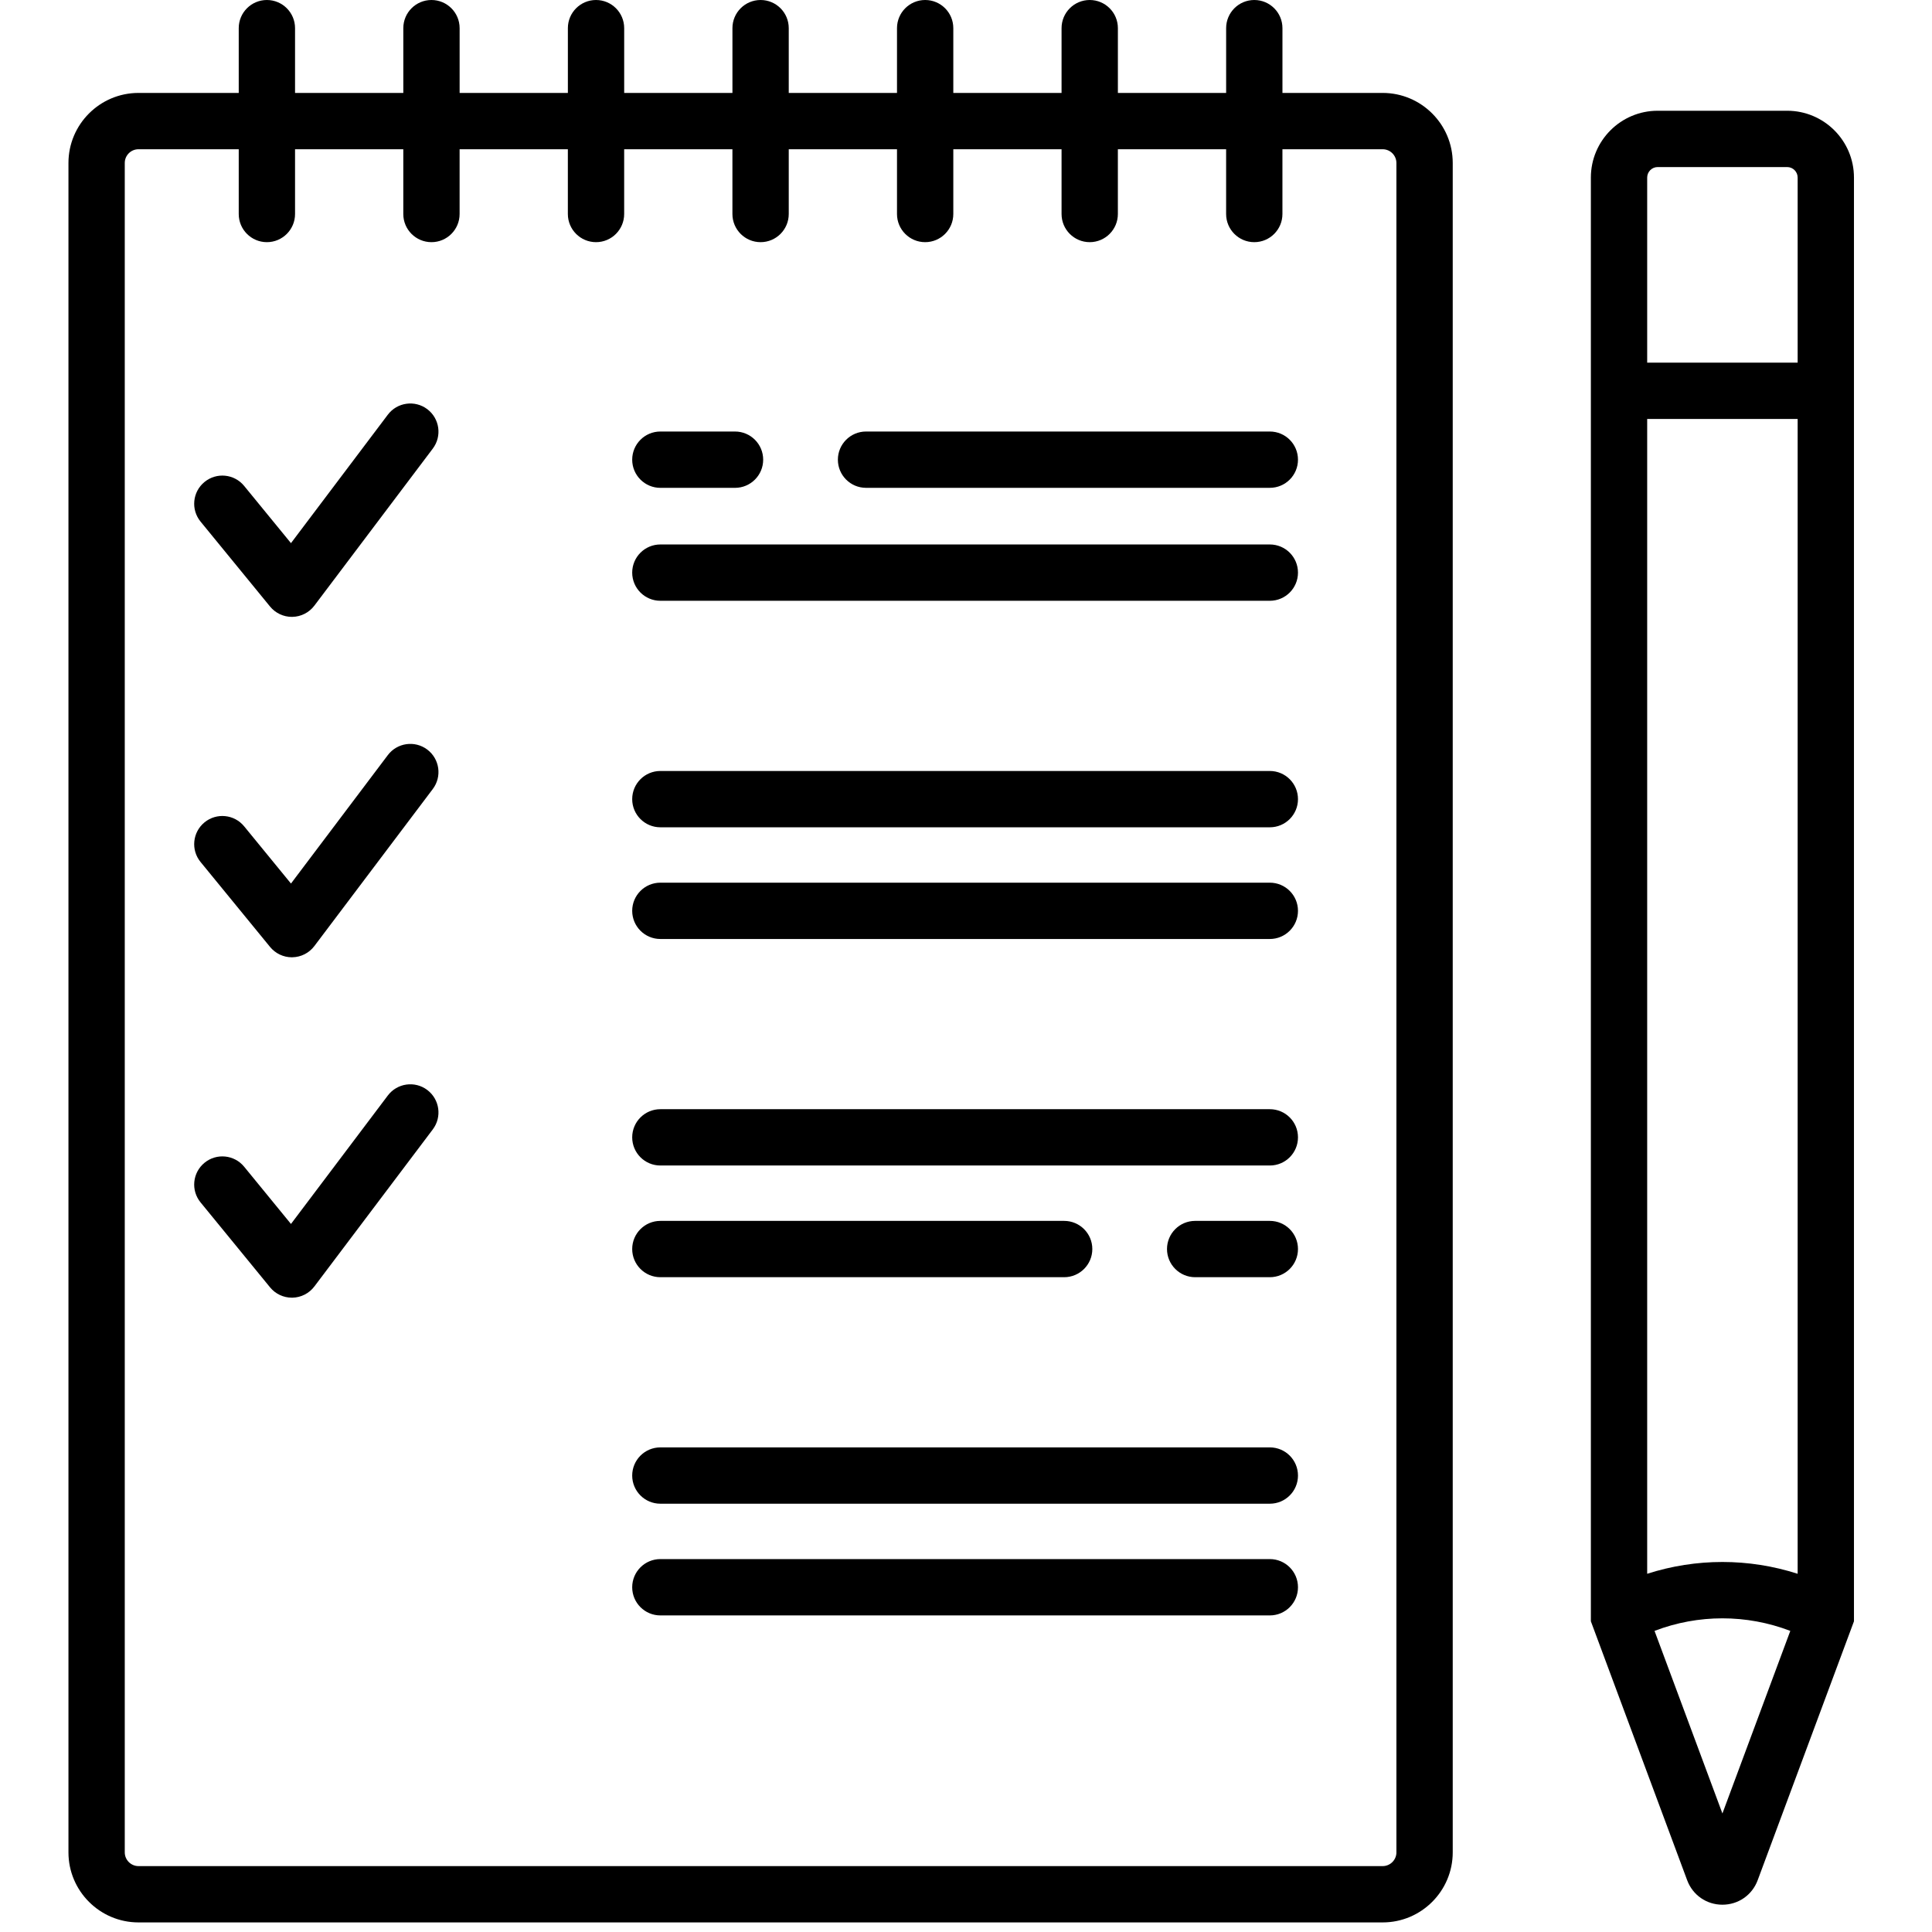 <svg width="102" height="102" viewBox="0 0 102 102" fill="none" xmlns="http://www.w3.org/2000/svg">
<g clip-path="url(#clip0)">
<path d="M22.558 21.602C21.902 21.108 20.97 21.238 20.475 21.894L15.362 28.675L12.89 25.654C12.37 25.018 11.433 24.925 10.798 25.445C10.162 25.964 10.068 26.901 10.588 27.537L14.258 32.023C14.541 32.368 14.964 32.568 15.409 32.568C15.419 32.568 15.428 32.567 15.438 32.567C15.894 32.558 16.321 32.34 16.596 31.976L22.849 23.684C23.344 23.028 23.213 22.096 22.558 21.602Z" fill="#000000"/>
<path d="M22.558 39.574C21.902 39.08 20.97 39.21 20.475 39.866L15.362 46.647L12.89 43.626C12.37 42.99 11.433 42.897 10.798 43.416C10.162 43.936 10.068 44.873 10.588 45.508L14.258 49.994C14.541 50.34 14.964 50.54 15.409 50.54C15.419 50.54 15.428 50.539 15.438 50.539C15.894 50.53 16.321 50.312 16.596 49.948L22.849 41.656C23.344 41 23.213 40.068 22.558 39.574Z" fill="#000000"/>
<path d="M22.558 57.545C21.902 57.051 20.97 57.182 20.475 57.837L15.362 64.619L12.89 61.597C12.37 60.962 11.433 60.868 10.798 61.388C10.162 61.908 10.068 62.845 10.588 63.48L14.258 67.966C14.541 68.312 14.964 68.511 15.409 68.511C15.419 68.511 15.428 68.511 15.438 68.511C15.894 68.502 16.321 68.284 16.596 67.92L22.849 59.627C23.344 58.972 23.213 58.04 22.558 57.545Z" fill="#000000"/>
<path d="M67.041 28.745H34.864C34.043 28.745 33.377 29.411 33.377 30.232C33.377 31.053 34.043 31.718 34.864 31.718H67.041C67.862 31.718 68.527 31.053 68.527 30.232C68.527 29.411 67.862 28.745 67.041 28.745Z" fill="#000000"/>
<path d="M67.041 40.704H34.864C34.043 40.704 33.377 41.37 33.377 42.191C33.377 43.012 34.043 43.677 34.864 43.677H67.041C67.862 43.677 68.527 43.012 68.527 42.191C68.527 41.37 67.862 40.704 67.041 40.704Z" fill="#000000"/>
<path d="M67.04 46.601H34.864C34.043 46.601 33.377 47.267 33.377 48.087C33.377 48.908 34.043 49.574 34.864 49.574H67.04C67.862 49.574 68.527 48.908 68.527 48.087C68.527 47.267 67.862 46.601 67.04 46.601Z" fill="#000000"/>
<path d="M67.041 58.56H34.864C34.043 58.56 33.377 59.225 33.377 60.046C33.377 60.867 34.043 61.533 34.864 61.533H67.041C67.862 61.533 68.527 60.867 68.527 60.046C68.527 59.225 67.862 58.56 67.041 58.56Z" fill="#000000"/>
<path d="M67.041 76.415H34.864C34.043 76.415 33.377 77.081 33.377 77.902C33.377 78.723 34.043 79.388 34.864 79.388H67.041C67.862 79.388 68.527 78.723 68.527 77.902C68.527 77.081 67.862 76.415 67.041 76.415Z" fill="#000000"/>
<path d="M67.041 82.312H34.864C34.043 82.312 33.377 82.978 33.377 83.799C33.377 84.62 34.043 85.286 34.864 85.286H67.041C67.862 85.286 68.527 84.62 68.527 83.799C68.527 82.978 67.862 82.312 67.041 82.312Z" fill="#000000"/>
<path d="M72.998 4.906H67.707V1.487C67.707 0.665 67.041 0 66.22 0C65.399 0 64.734 0.666 64.734 1.487V4.906H59.019V1.487C59.019 0.665 58.353 0 57.532 0C56.711 0 56.045 0.666 56.045 1.487V4.906H50.33V1.487C50.33 0.665 49.665 0 48.844 0C48.023 0 47.357 0.666 47.357 1.487V4.906H41.642V1.487C41.642 0.665 40.977 0 40.156 0C39.334 0 38.669 0.666 38.669 1.487V4.906H32.954V1.487C32.954 0.665 32.288 0 31.467 0C30.646 0 29.981 0.666 29.981 1.487V4.906H24.266V1.487C24.266 0.665 23.6 0 22.779 0C21.958 0 21.293 0.666 21.293 1.487V4.906H15.577V1.487C15.577 0.666 14.911 0 14.09 0C13.269 0 12.604 0.666 12.604 1.487V4.906H7.313C5.273 4.906 3.614 6.565 3.614 8.604V97.795C3.614 99.835 5.273 101.494 7.313 101.494H72.998C75.037 101.494 76.697 99.835 76.697 97.795V8.604C76.697 6.565 75.037 4.906 72.998 4.906ZM72.998 98.521H7.313C6.913 98.521 6.587 98.195 6.587 97.795V8.604C6.587 8.204 6.912 7.879 7.313 7.879H12.604V11.298C12.604 12.119 13.269 12.785 14.09 12.785C14.911 12.785 15.577 12.119 15.577 11.298V7.879H21.292V11.298C21.292 12.119 21.957 12.785 22.779 12.785C23.6 12.785 24.265 12.119 24.265 11.298V7.879H29.98V11.298C29.98 12.119 30.646 12.785 31.467 12.785C32.288 12.785 32.953 12.119 32.953 11.298V7.879H38.668V11.298C38.668 12.119 39.334 12.785 40.155 12.785C40.976 12.785 41.642 12.119 41.642 11.298V7.879H47.357V11.298C47.357 12.119 48.022 12.785 48.843 12.785C49.664 12.785 50.33 12.119 50.33 11.298V7.879H56.045V11.298C56.045 12.119 56.71 12.785 57.532 12.785C58.352 12.785 59.018 12.119 59.018 11.298V7.879H64.733V11.298C64.733 12.119 65.398 12.785 66.219 12.785C67.041 12.785 67.706 12.119 67.706 11.298V7.879H72.997C73.397 7.879 73.723 8.205 73.723 8.605V97.795H73.724C73.724 98.195 73.398 98.521 72.998 98.521Z" fill="#000000"/>
<path d="M94.354 5.847H87.516C85.572 5.847 83.99 7.429 83.99 9.374V85.317C83.99 85.321 83.99 85.325 83.99 85.329V85.596L89.073 99.264C89.365 100.051 90.096 100.559 90.935 100.559C90.935 100.559 90.935 100.559 90.935 100.559C91.774 100.559 92.505 100.051 92.797 99.265L97.88 85.596V85.329C97.88 85.325 97.88 85.321 97.88 85.317V9.374C97.88 7.429 96.298 5.847 94.354 5.847ZM90.935 95.742L87.351 86.103C89.661 85.219 92.209 85.219 94.519 86.103L90.935 95.742ZM94.907 83.088C92.322 82.257 89.548 82.257 86.963 83.088V22.118H94.907V83.088ZM94.907 19.145H86.963V9.374C86.963 9.069 87.211 8.82 87.516 8.82H94.354C94.659 8.82 94.907 9.069 94.907 9.374V19.145Z" fill="#000000"/>
<path d="M67.04 22.782H45.722C44.901 22.782 44.236 23.448 44.236 24.269C44.236 25.09 44.901 25.755 45.722 25.755H67.04C67.862 25.755 68.527 25.09 68.527 24.269C68.527 23.448 67.862 22.782 67.04 22.782Z" fill="#000000"/>
<path d="M38.805 22.782H34.864C34.043 22.782 33.377 23.448 33.377 24.269C33.377 25.09 34.043 25.756 34.864 25.756H38.805C39.627 25.756 40.292 25.09 40.292 24.269C40.292 23.448 39.627 22.782 38.805 22.782Z" fill="#000000"/>
<path d="M67.04 64.457H63.099C62.278 64.457 61.612 65.122 61.612 65.943C61.612 66.764 62.278 67.43 63.099 67.43H67.04C67.862 67.43 68.527 66.764 68.527 65.943C68.527 65.122 67.862 64.457 67.04 64.457Z" fill="#000000"/>
<path d="M56.182 64.457H34.864C34.043 64.457 33.377 65.122 33.377 65.943C33.377 66.764 34.043 67.43 34.864 67.43H56.182C57.003 67.43 57.669 66.764 57.669 65.943C57.669 65.122 57.003 64.457 56.182 64.457Z" fill="#000000"/>
</g>
<defs>
<clipPath id="clip0">
<rect width="101.494" height="101.494" fill="#000000"/>
</clipPath>
</defs>
</svg>
